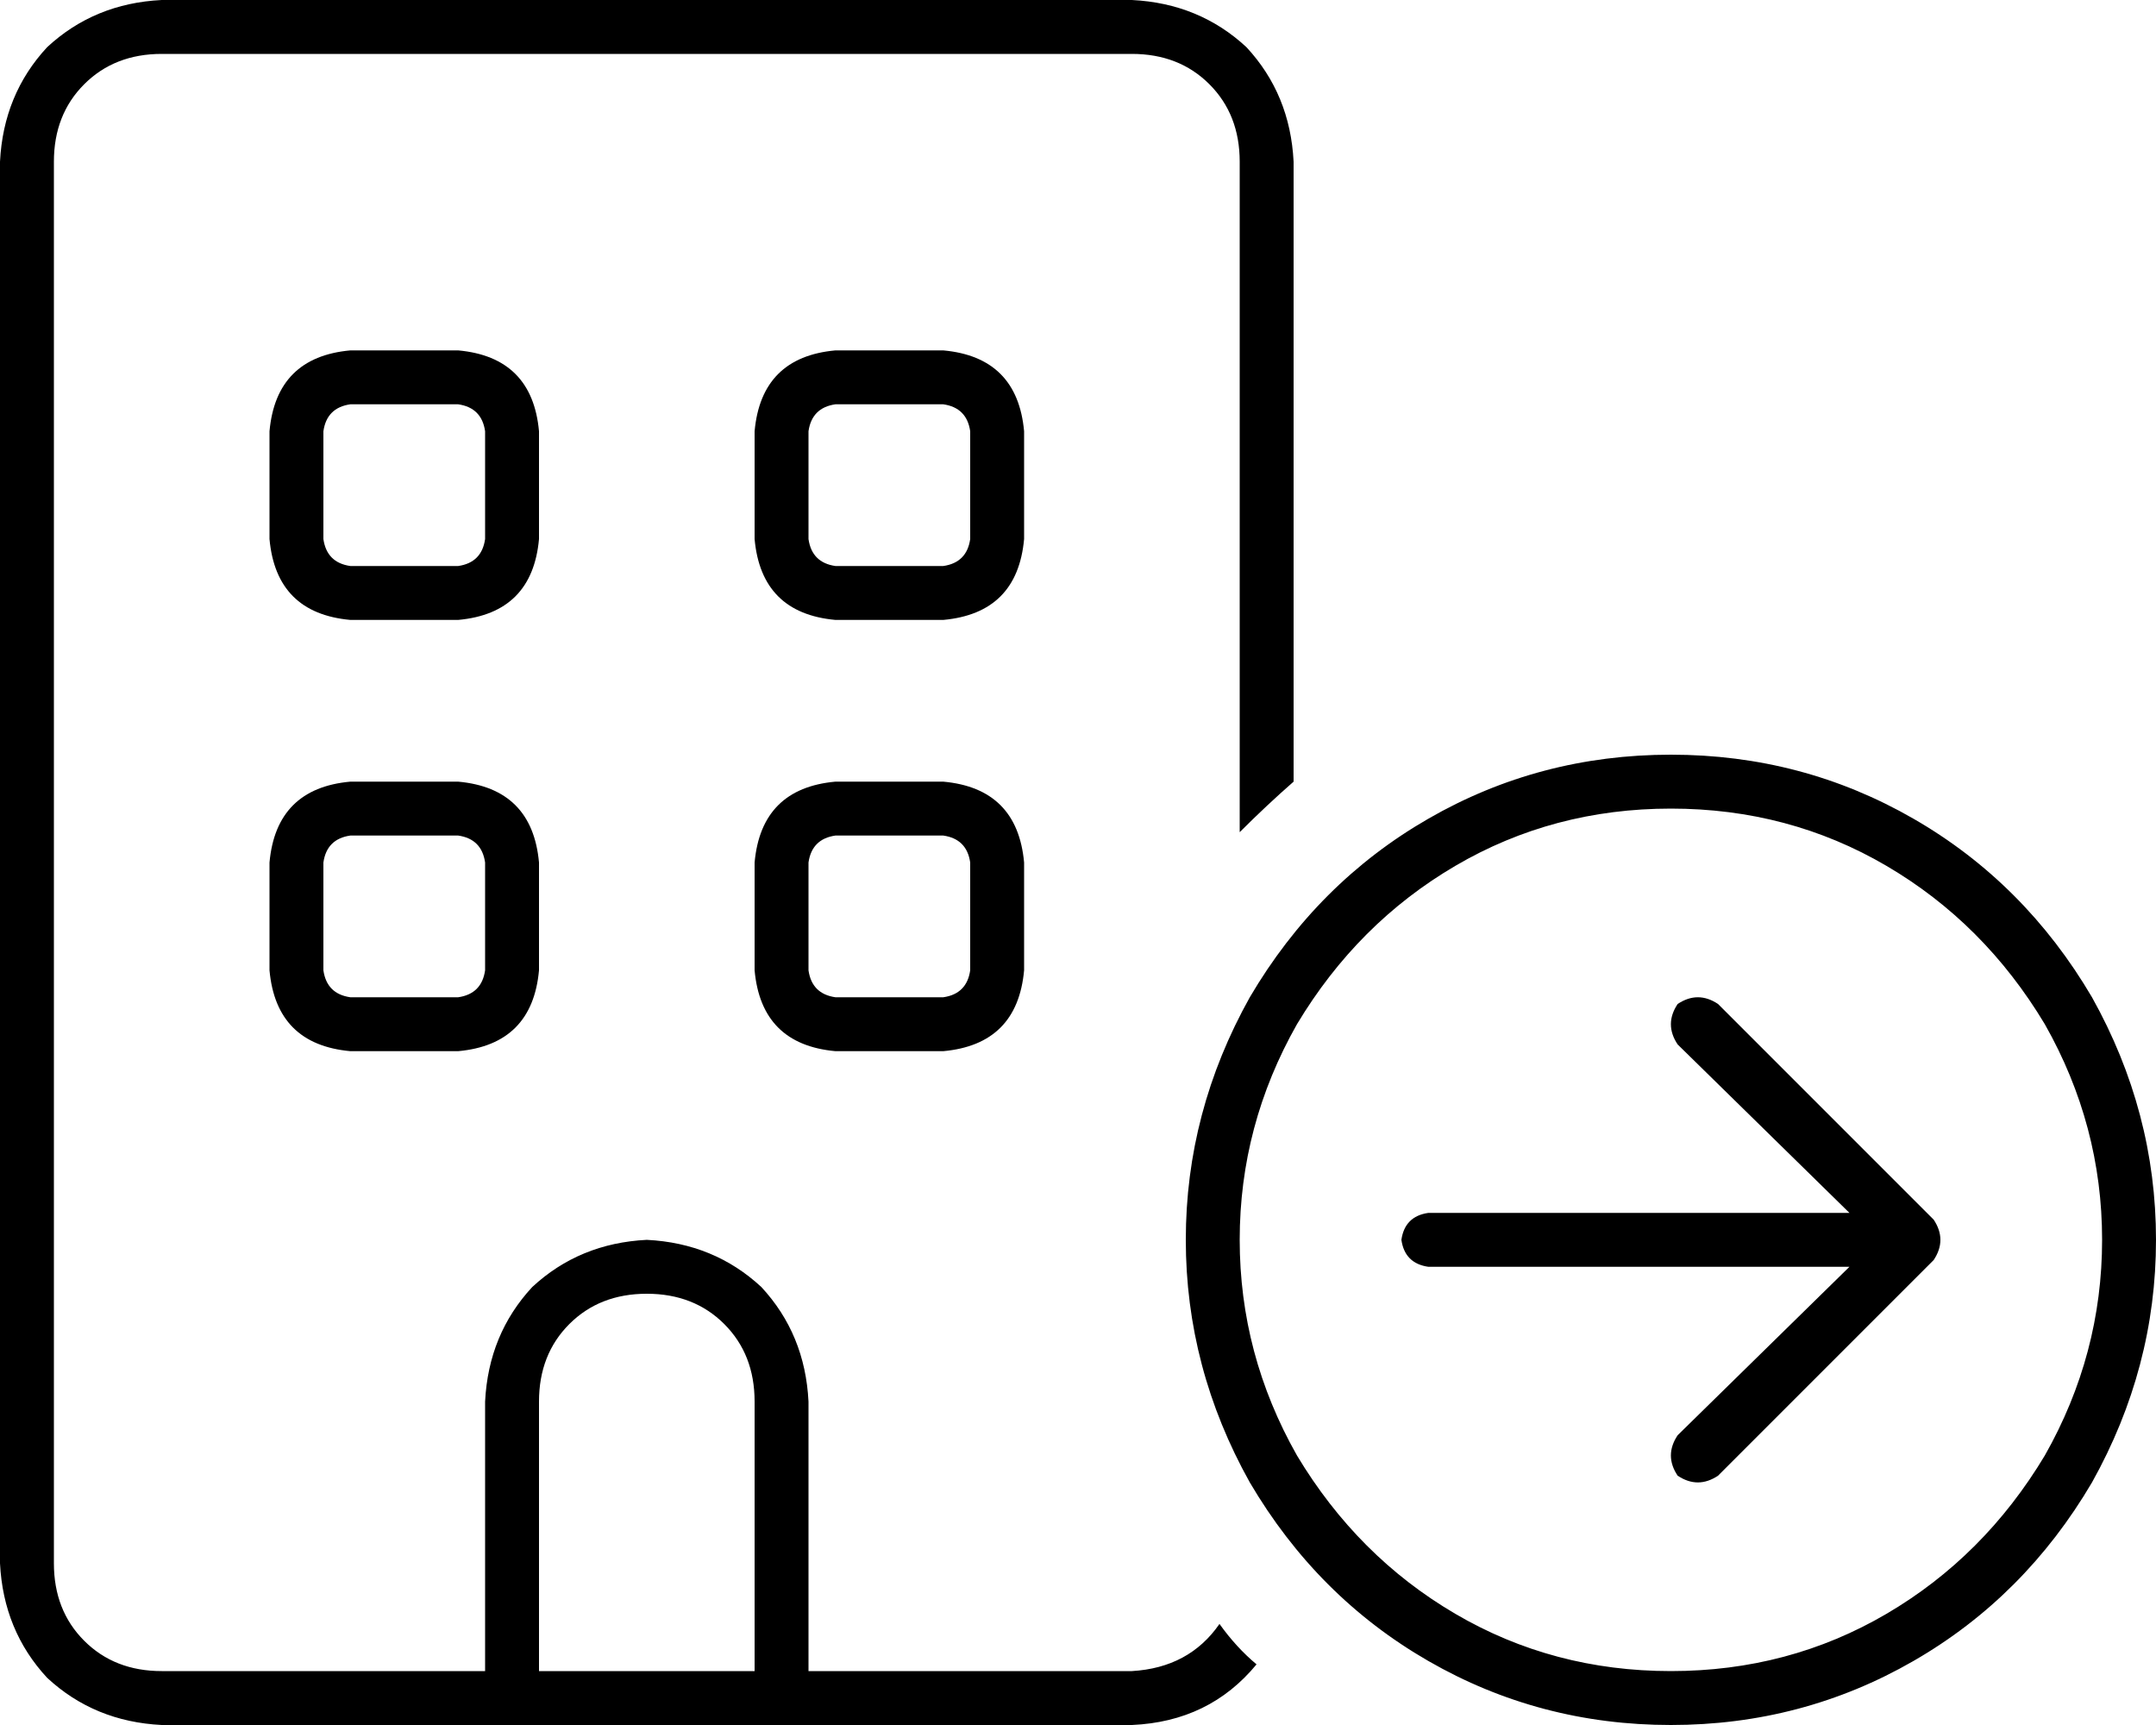 <svg xmlns="http://www.w3.org/2000/svg" viewBox="0 0 640 512">
  <path d="M 48 16 L 336 16 L 48 16 L 336 16 Q 350 16 359 25 Q 368 34 368 48 L 368 247 L 368 247 Q 376 239 384 232 L 384 48 L 384 48 Q 383 28 370 14 Q 356 1 336 0 L 48 0 L 48 0 Q 28 1 14 14 Q 1 28 0 48 L 0 464 L 0 464 Q 1 484 14 498 Q 28 511 48 512 L 144 512 L 336 512 Q 359 511 373 494 Q 367 489 362 482 Q 353 495 336 496 L 240 496 L 240 496 L 240 416 L 240 416 Q 239 396 226 382 Q 212 369 192 368 Q 172 369 158 382 Q 145 396 144 416 L 144 496 L 144 496 L 48 496 L 48 496 Q 34 496 25 487 Q 16 478 16 464 L 16 48 L 16 48 Q 16 34 25 25 Q 34 16 48 16 L 48 16 Z M 224 496 L 160 496 L 224 496 L 160 496 L 160 416 L 160 416 Q 160 402 169 393 Q 178 384 192 384 Q 206 384 215 393 Q 224 402 224 416 L 224 496 L 224 496 Z M 104 232 Q 82 234 80 256 L 80 288 L 80 288 Q 82 310 104 312 L 136 312 L 136 312 Q 158 310 160 288 L 160 256 L 160 256 Q 158 234 136 232 L 104 232 L 104 232 Z M 96 256 Q 97 249 104 248 L 136 248 L 136 248 Q 143 249 144 256 L 144 288 L 144 288 Q 143 295 136 296 L 104 296 L 104 296 Q 97 295 96 288 L 96 256 L 96 256 Z M 224 256 L 224 288 L 224 256 L 224 288 Q 226 310 248 312 L 280 312 L 280 312 Q 302 310 304 288 L 304 256 L 304 256 Q 302 234 280 232 L 248 232 L 248 232 Q 226 234 224 256 L 224 256 Z M 248 248 L 280 248 L 248 248 L 280 248 Q 287 249 288 256 L 288 288 L 288 288 Q 287 295 280 296 L 248 296 L 248 296 Q 241 295 240 288 L 240 256 L 240 256 Q 241 249 248 248 L 248 248 Z M 104 104 Q 82 106 80 128 L 80 160 L 80 160 Q 82 182 104 184 L 136 184 L 136 184 Q 158 182 160 160 L 160 128 L 160 128 Q 158 106 136 104 L 104 104 L 104 104 Z M 96 128 Q 97 121 104 120 L 136 120 L 136 120 Q 143 121 144 128 L 144 160 L 144 160 Q 143 167 136 168 L 104 168 L 104 168 Q 97 167 96 160 L 96 128 L 96 128 Z M 224 128 L 224 160 L 224 128 L 224 160 Q 226 182 248 184 L 280 184 L 280 184 Q 302 182 304 160 L 304 128 L 304 128 Q 302 106 280 104 L 248 104 L 248 104 Q 226 106 224 128 L 224 128 Z M 248 120 L 280 120 L 248 120 L 280 120 Q 287 121 288 128 L 288 160 L 288 160 Q 287 167 280 168 L 248 168 L 248 168 Q 241 167 240 160 L 240 128 L 240 128 Q 241 121 248 120 L 248 120 Z M 496 240 Q 531 240 560 257 L 560 257 L 560 257 Q 589 274 607 304 Q 624 334 624 368 Q 624 402 607 432 Q 589 462 560 479 Q 531 496 496 496 Q 461 496 432 479 Q 403 462 385 432 Q 368 402 368 368 Q 368 334 385 304 Q 403 274 432 257 Q 461 240 496 240 L 496 240 Z M 496 512 Q 535 512 568 493 L 568 493 L 568 493 Q 601 474 621 440 Q 640 406 640 368 Q 640 330 621 296 Q 601 262 568 243 Q 535 224 496 224 Q 457 224 424 243 Q 391 262 371 296 Q 352 330 352 368 Q 352 406 371 440 Q 391 474 424 493 Q 457 512 496 512 L 496 512 Z M 498 298 Q 494 304 498 310 L 549 360 L 549 360 L 424 360 L 424 360 Q 417 361 416 368 Q 417 375 424 376 L 549 376 L 549 376 L 498 426 L 498 426 Q 494 432 498 438 Q 504 442 510 438 L 574 374 L 574 374 Q 578 368 574 362 L 510 298 L 510 298 Q 504 294 498 298 L 498 298 Z" />
</svg>